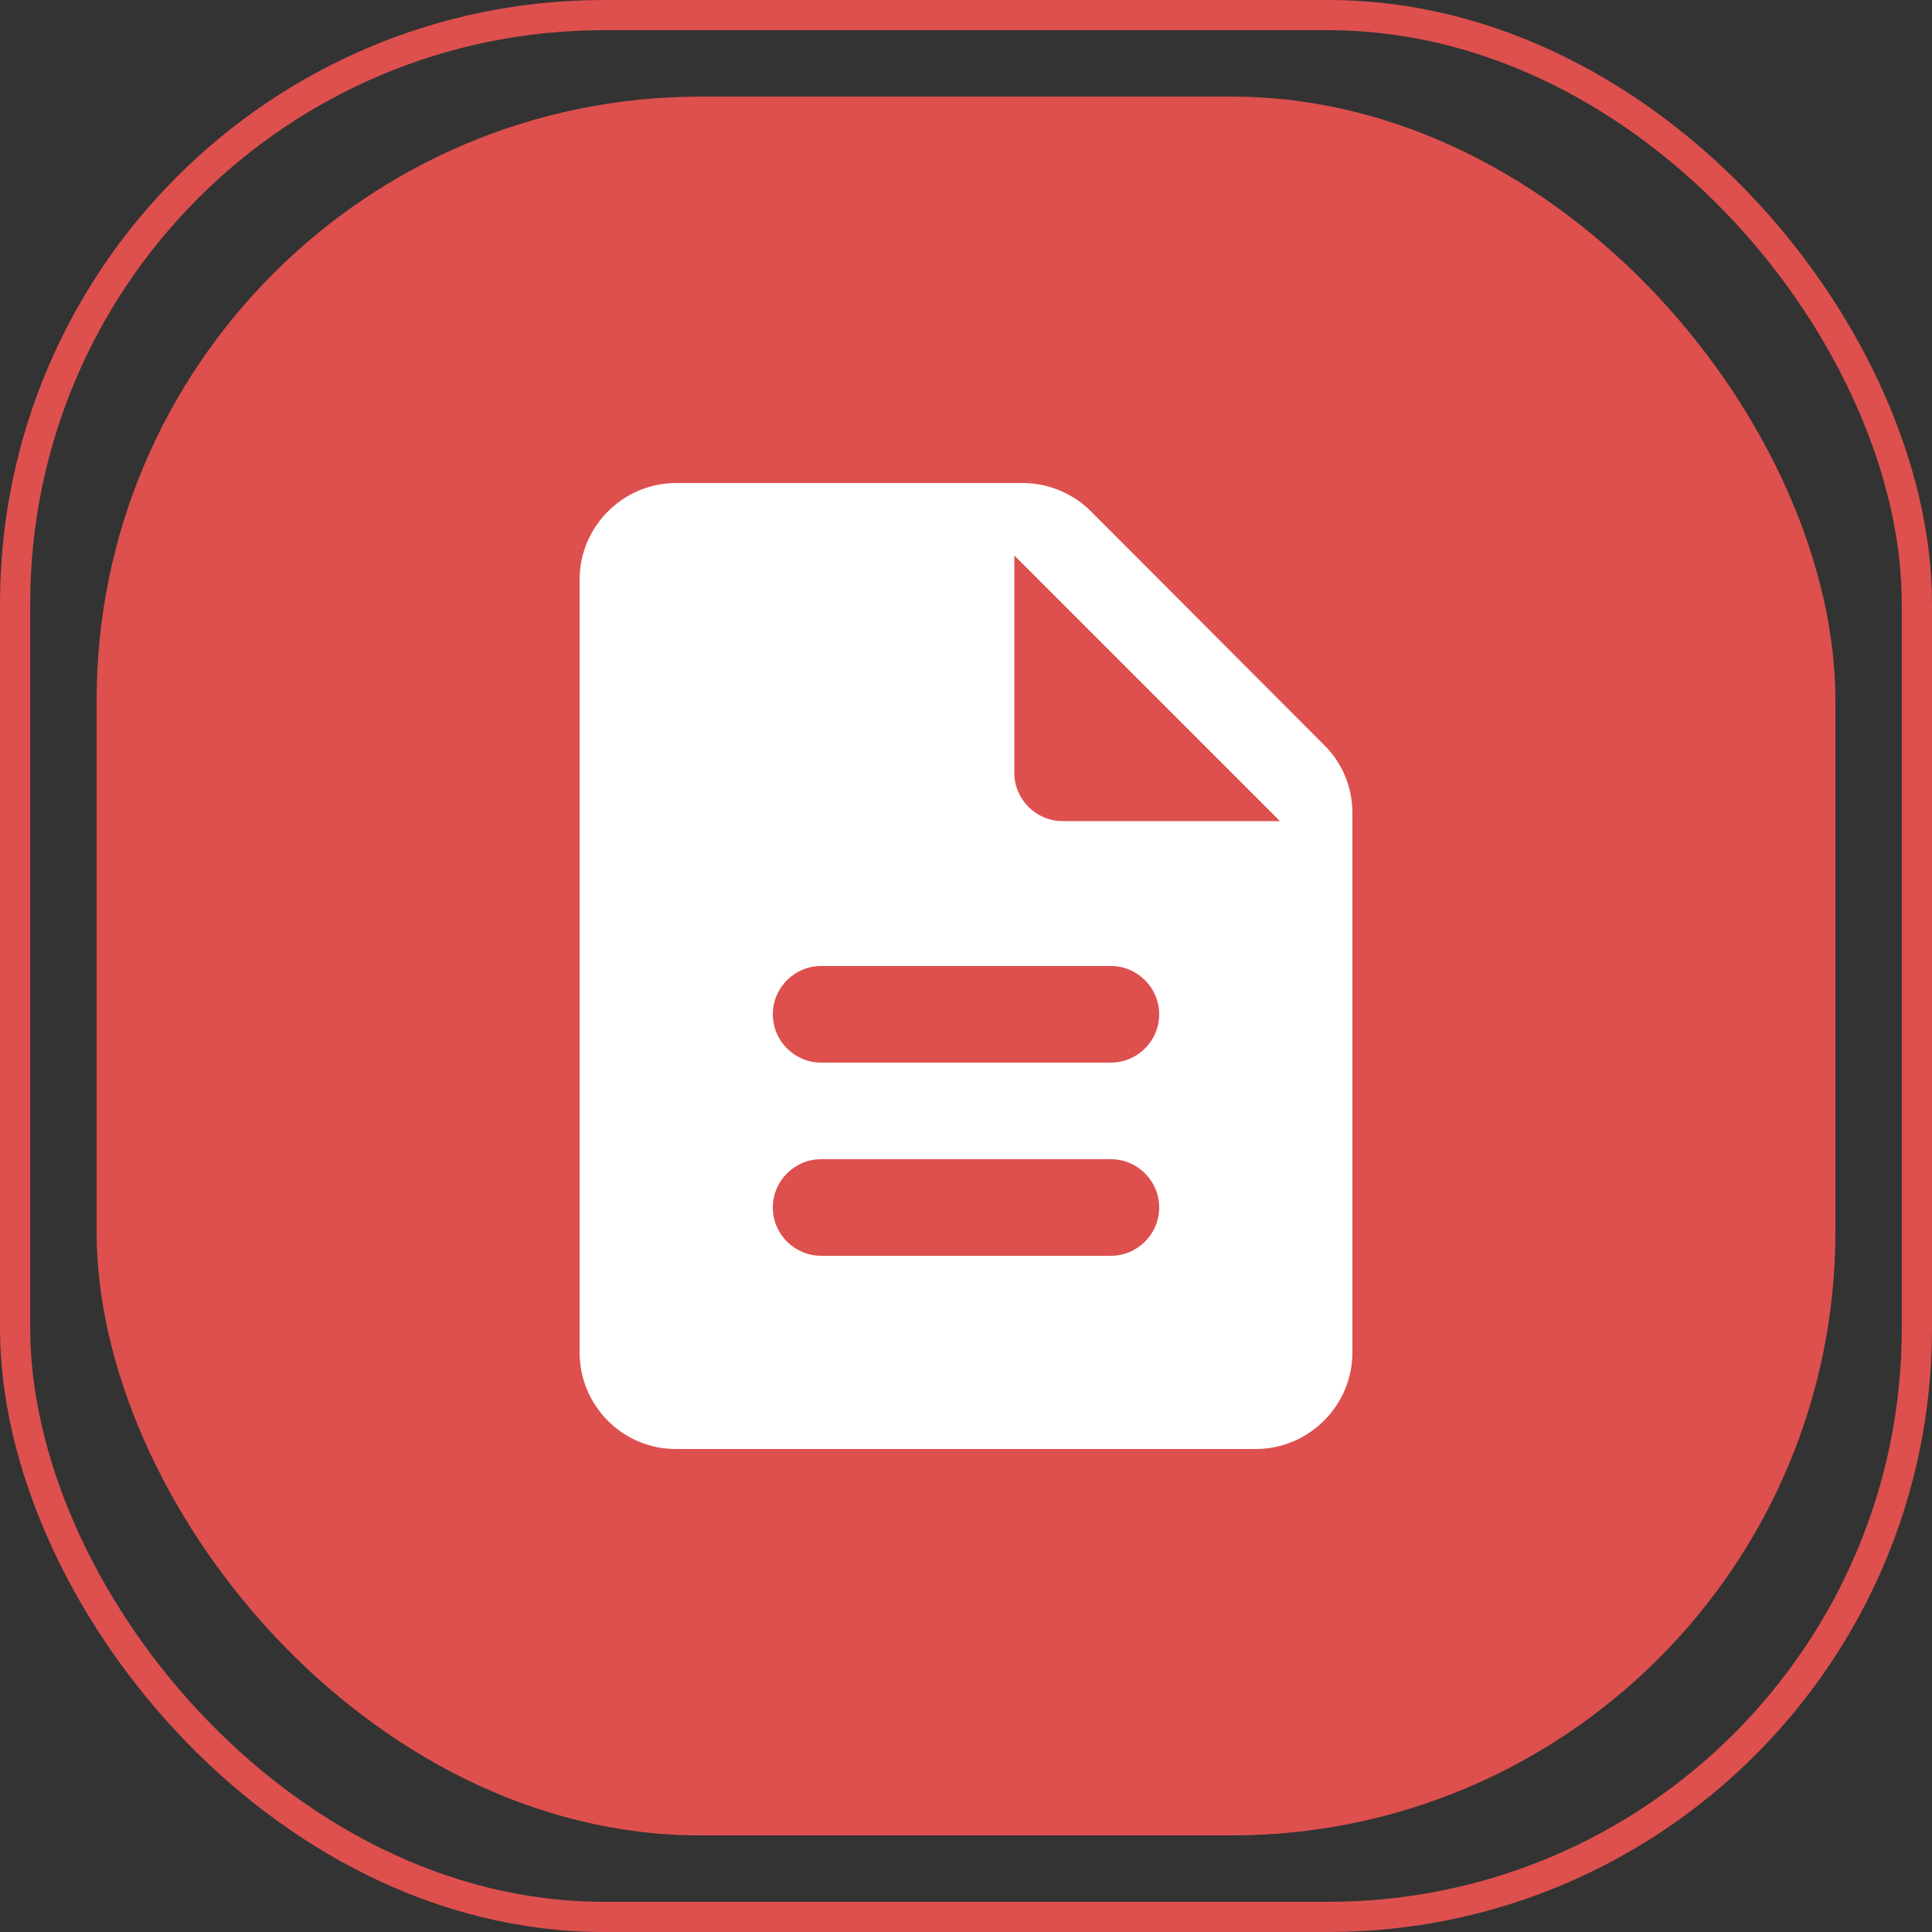 <svg width="60" height="60" viewBox="0 0 60 60" fill="none" xmlns="http://www.w3.org/2000/svg"><rect x="0" y="0" width="60" height="60" fill="#333333" stroke="none"/> <rect x="0.469" y="0.469" width="59.062" height="59.062" rx="18.281" stroke="#DD504E" stroke-width="0.938"/> <rect x="3" y="3" width="54" height="54" rx="18.75" fill="#DD504E"/> <path d="M33.885 15.885C33.315 15.315 32.55 15 31.755 15H21C19.35 15 18 16.35 18 18V42C18 43.65 19.335 45 20.985 45H39C40.65 45 42 43.65 42 42V25.245C42 24.45 41.685 23.685 41.115 23.13L33.885 15.885ZM34.5 39H25.5C24.675 39 24 38.325 24 37.5C24 36.675 24.675 36 25.5 36H34.5C35.325 36 36 36.675 36 37.5C36 38.325 35.325 39 34.5 39ZM34.5 33H25.5C24.675 33 24 32.325 24 31.5C24 30.675 24.675 30 25.5 30H34.5C35.325 30 36 30.675 36 31.5C36 32.325 35.325 33 34.5 33ZM31.5 24V17.25L39.75 25.5H33C32.175 25.5 31.5 24.825 31.5 24Z" fill="white"/> </svg>